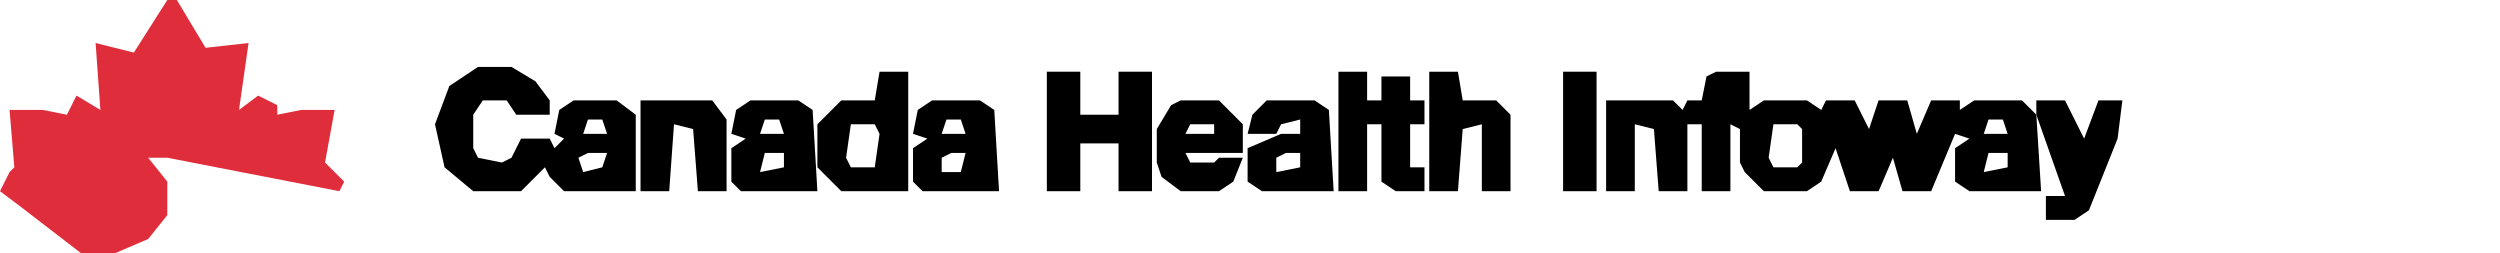 <?xml version="1.0" encoding="UTF-8"?>
<svg version="1.1" xmlns="http://www.w3.org/2000/svg" width="523" height="53">
<path d="M0,0 L2,0 L8,10 L17,9 L15,23 L19,20 L23,22 L23,24 L28,23 L35,23 L33,34 L37,38 L36,40 L0,33 L-4,33 L0,38 L0,45 L-4,50 L-11,53 L-18,53 L-31,43 L-35,40 L-33,36 L-32,35 L-33,23 L-26,23 L-21,24 L-19,20 L-14,23 L-15,9 L-7,11 Z M14,23 Z M-6,31 Z " fill="#DF2D3B" transform="translate(35,0)"/>
<path d="M0,0 L7,0 L7,5 L7,8 L10,6 L19,6 L22,8 L23,6 L29,6 L32,12 L34,6 L40,6 L42,13 L45,6 L51,6 L51,8 L54,6 L64,6 L67,9 L68,25 L53,25 L50,23 L50,16 L53,14 L50,13 L45,25 L39,25 L37,18 L34,25 L28,25 L25,16 L22,23 L19,25 L10,25 L6,21 L5,19 L5,12 L3,11 L3,25 L-3,25 L-3,11 L-6,11 L-6,25 L-12,25 L-13,12 L-17,11 L-17,25 L-23,25 L-23,6 L-9,6 L-7,8 L-6,6 L-3,6 L-2,1 Z M50,9 Z M23,10 L24,12 Z M57,10 L56,13 L61,13 L60,10 Z M12,11 L11,18 L12,20 L17,20 L18,19 L18,12 L17,11 Z M57,17 L56,21 L61,20 L61,17 Z " fill="#000000" transform="translate(359,15)"/>
<path d="M0,0 L7,0 L12,3 L15,7 L15,10 L8,10 L6,7 L1,7 L-1,10 L-1,17 L0,19 L5,20 L7,19 L9,15 L15,15 L16,17 L18,15 L16,14 L17,9 L20,7 L29,7 L33,10 L33,26 L18,26 L15,23 L14,21 L9,26 L-1,26 L-7,21 L-9,12 L-6,4 Z M23,11 L22,14 L27,14 L26,11 Z M23,18 L21,19 L22,22 L26,21 L27,18 Z " fill="#000000" transform="translate(100,14)"/>
<path d="M0,0 L7,0 L7,9 L15,9 L15,0 L22,0 L22,25 L15,25 L15,15 L7,15 L7,25 L0,25 Z " fill="#000000" transform="translate(219,15)"/>
<path d="M0,0 L6,0 L6,6 L9,6 L9,1 L15,1 L15,6 L18,6 L18,11 L15,11 L15,20 L18,20 L18,25 L12,25 L9,23 L9,11 L6,11 L6,25 L0,25 Z " fill="#000000" transform="translate(280,15)"/>
<path d="M0,0 L6,0 L6,25 L-8,25 L-13,20 L-13,11 L-8,6 L-1,6 Z M-6,11 L-7,18 L-6,20 L-1,20 L0,13 L-1,11 Z " fill="#000000" transform="translate(184,15)"/>
<path d="M0,0 L6,0 L7,6 L14,6 L17,9 L17,25 L11,25 L11,11 L7,12 L6,25 L0,25 Z " fill="#000000" transform="translate(299,15)"/>
<path d="M0,0 L10,0 L13,2 L14,19 L-2,19 L-4,17 L-4,10 L-1,8 L-4,7 L-3,2 Z M3,4 L2,7 L7,7 L6,4 Z M4,11 L2,12 L2,15 L6,15 L7,11 Z " fill="#000000" transform="translate(195,21)"/>
<path d="M0,0 L10,0 L13,2 L14,19 L-2,19 L-4,17 L-4,10 L-1,8 L-4,7 L-3,2 Z M3,4 L2,7 L7,7 L6,4 Z M3,11 L2,15 L7,14 L7,11 Z " fill="#000000" transform="translate(157,21)"/>
<path d="M0,0 L10,0 L13,2 L14,19 L-1,19 L-4,17 L-4,10 L3,7 L7,7 L7,4 L3,5 L2,7 L-4,7 L-3,3 Z M4,11 L2,12 L2,15 L7,14 L7,11 Z " fill="#000000" transform="translate(265,21)"/>
<path d="M0,0 L8,0 L13,5 L13,11 L1,11 L2,13 L7,13 L8,12 L13,12 L11,17 L8,19 L0,19 L-4,16 L-5,13 L-5,6 L-2,1 Z M2,5 L1,7 L7,7 L7,5 Z " fill="#000000" transform="translate(247,21)"/>
<path d="M0,0 L6,0 L10,8 L13,0 L18,0 L17,8 L11,23 L8,25 L2,25 L2,20 L6,20 L0,3 Z " fill="#000000" transform="translate(426,21)"/>
<path d="M0,0 L15,0 L18,4 L18,19 L12,19 L11,6 L7,5 L6,19 L0,19 Z " fill="#000000" transform="translate(134,21)"/>
<path d="M0,0 L7,0 L7,25 L0,25 Z " fill="#000000" transform="translate(327,15)"/>
</svg>
